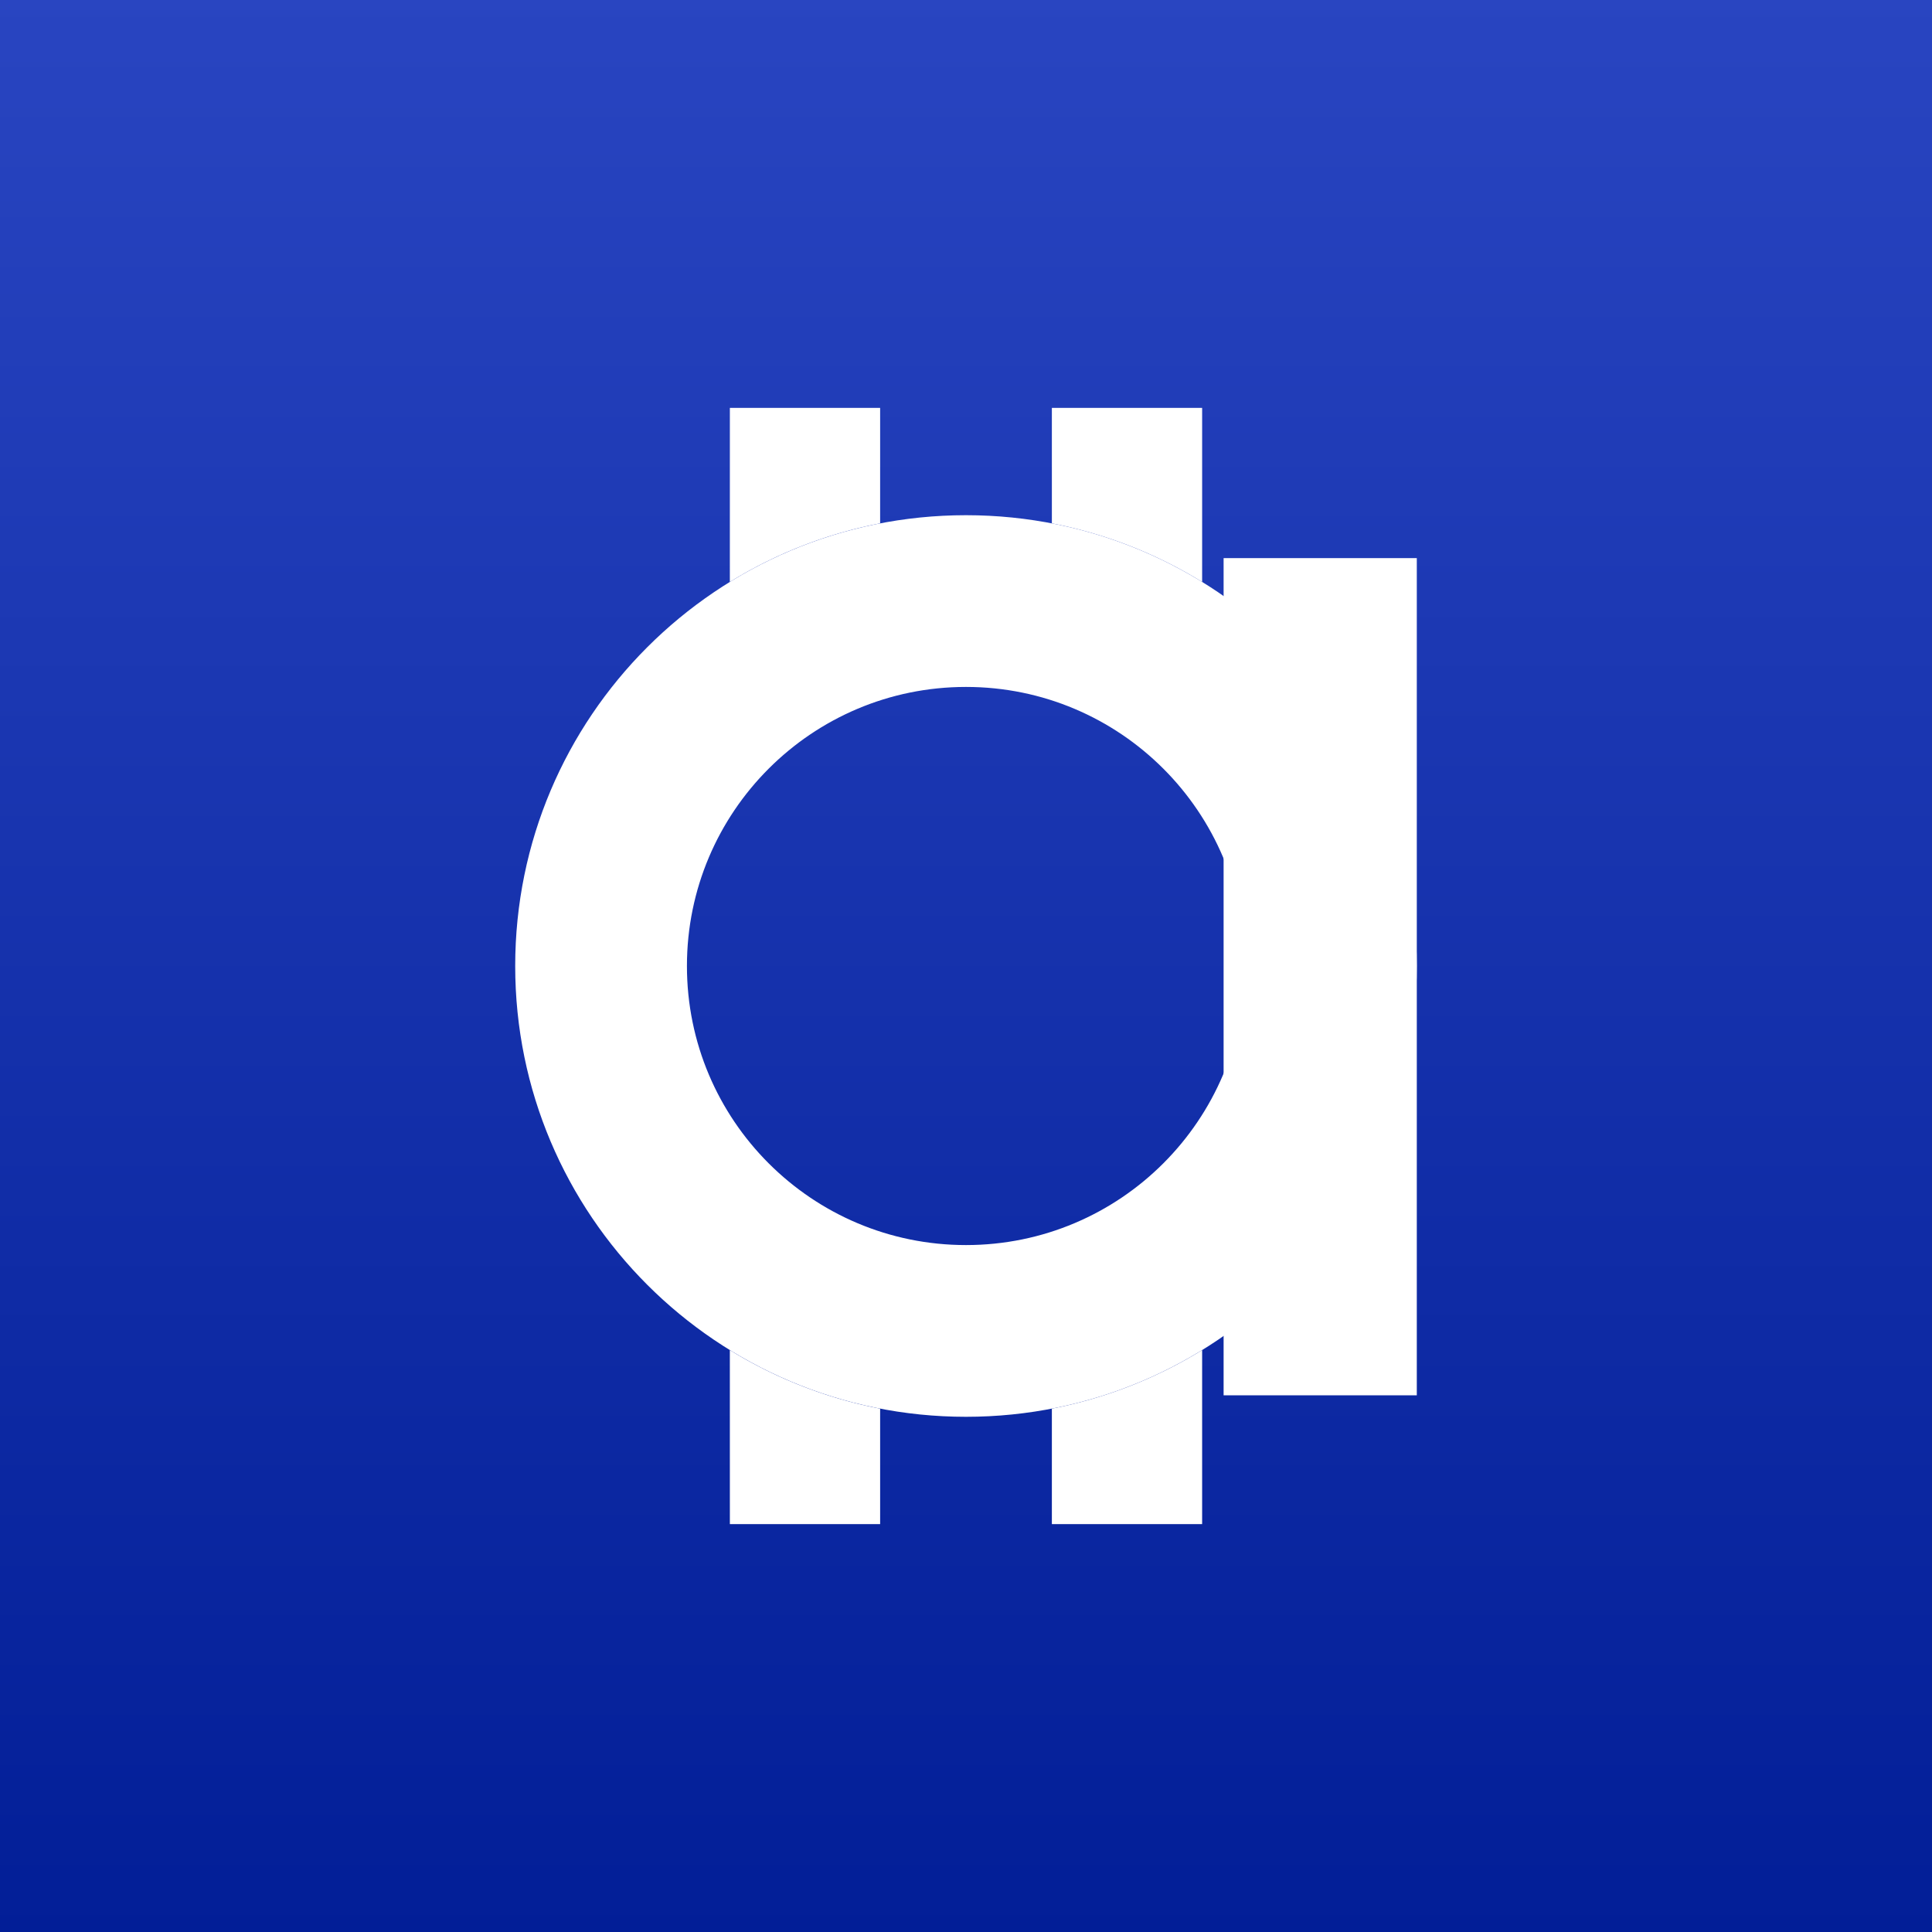 <svg viewBox="0 0 90 90" xmlns="http://www.w3.org/2000/svg"><rect x="0" y="0" width="90" height="90" fill="#808080" stroke="none"/><defs><linearGradient x1="50%" y1="0%" x2="50%" y2="100%" id="a"><stop stop-color="#2945C1" offset="0%"/><stop stop-color="#021E97" offset="100%"/></linearGradient></defs><g fill="none" fill-rule="evenodd"><path fill="url(#a)" d="M0 0h90v90H0z"/><path d="M45 24c11.598 0 21 9.402 21 21s-9.402 21-21 21-21-9.402-21-21 9.402-21 21-21Zm0 8c-7.18 0-13 5.82-13 13s5.82 13 13 13 13-5.82 13-13-5.82-13-13-13Z" fill="#FFF" fill-rule="nonzero"/><path d="M56 62.892V71h-7v-5.38a20.87 20.87 0 0 0 7-2.728Zm-22.001 0A20.87 20.87 0 0 0 41 65.62V71h-7ZM41 19v5.38a20.87 20.87 0 0 0-7.001 2.729L34 19h7Zm15 0v8.108a20.87 20.87 0 0 0-7-2.728V19h7Zm1 7h9v39h-9z" fill="#FFF"/></g></svg>